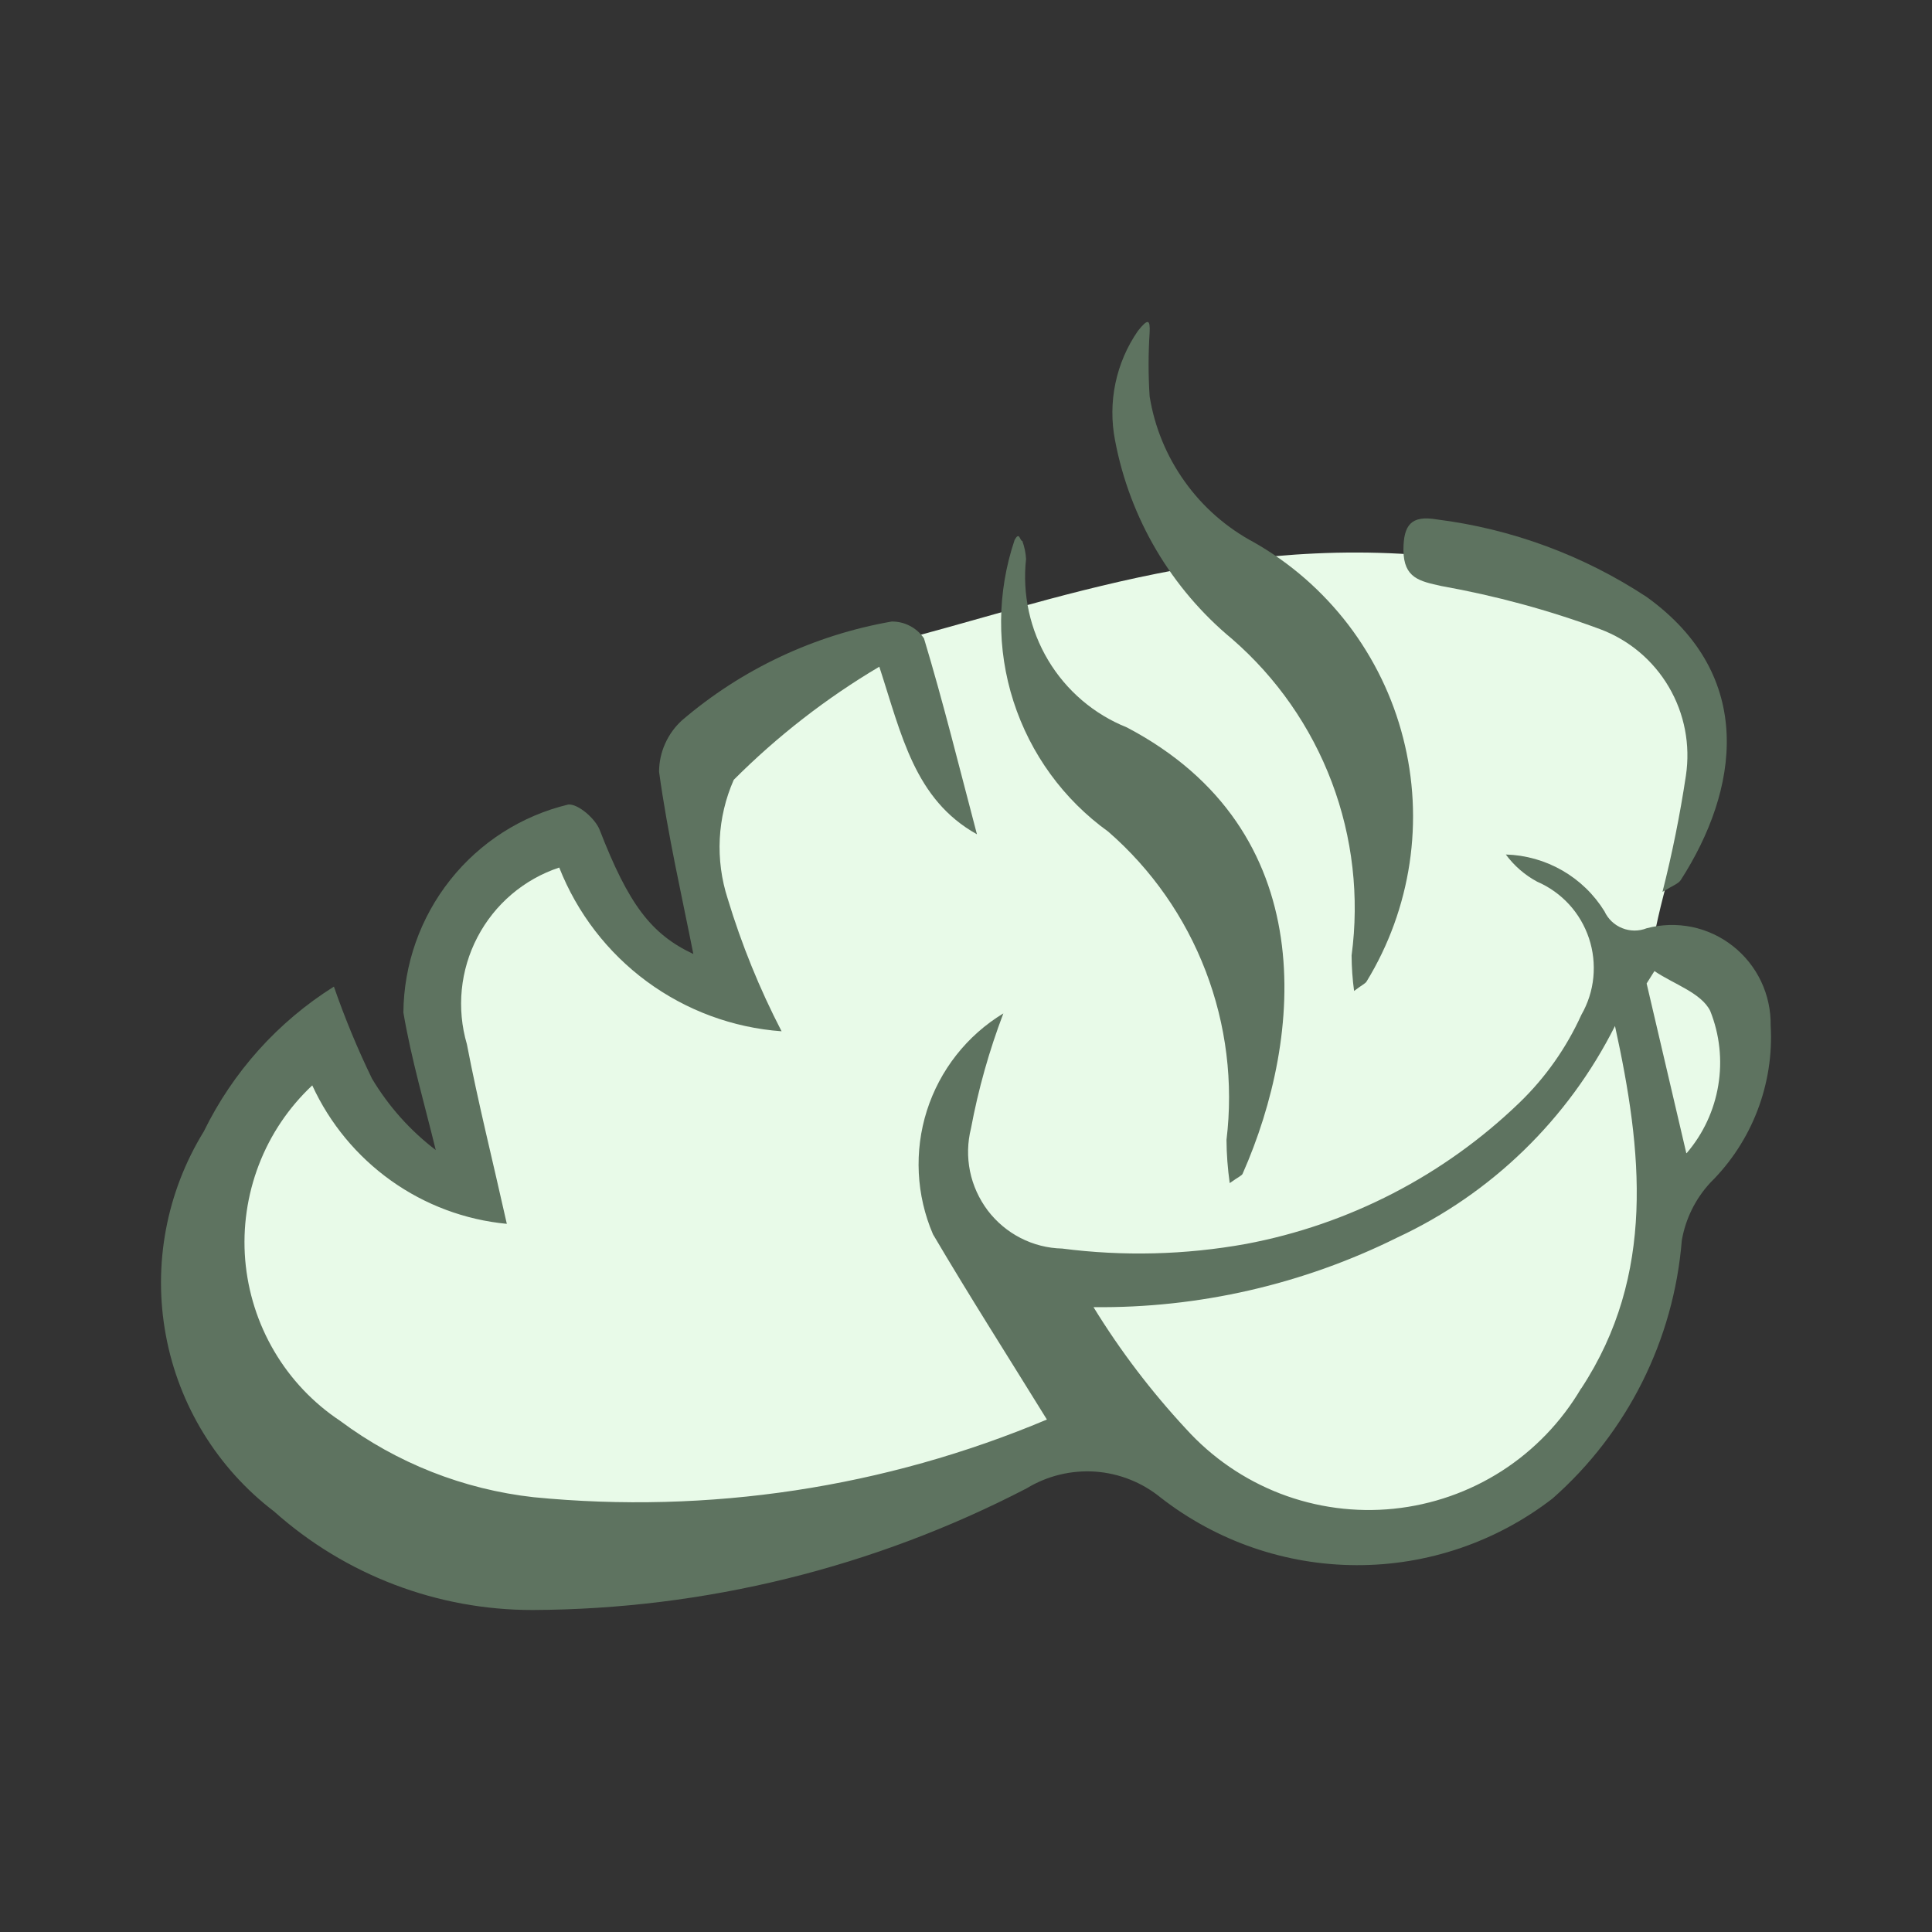 <svg width="24" height="24" viewBox="0 0 24 24" fill="none" xmlns="http://www.w3.org/2000/svg">
<rect x="0" y="0" width="24" height="24" fill="#333333" stroke="none"/>
<path d="M18.5 7C15.5 6.5 13 7.5 11 8L8.5 9.5L9 12.5L7 10.5L6 11L5.5 12.5L6 15L4.5 14L4 13H3.5L2.5 14.5V17L4.5 19H10.5L13 18H14L16.5 19L19 18.5L20.5 16.5L21 15L21.5 13V12H20.5C20.5 11.833 20.6 11.2 21 10C21.5 8.5 20.06 7.26 18.5 7Z" fill="#E8FAE8"/>
<path d="M21.996 12.741C21.999 12.551 21.958 12.362 21.877 12.191C21.795 12.019 21.675 11.869 21.526 11.752C21.376 11.634 21.202 11.553 21.017 11.515C20.831 11.477 20.639 11.483 20.456 11.531C20.358 11.57 20.249 11.569 20.152 11.53C20.054 11.491 19.975 11.416 19.931 11.32C19.801 11.11 19.621 10.936 19.407 10.813C19.193 10.69 18.952 10.622 18.706 10.615C18.809 10.755 18.942 10.87 19.094 10.952C19.245 11.017 19.381 11.114 19.492 11.235C19.603 11.356 19.687 11.5 19.739 11.656C19.791 11.812 19.809 11.978 19.793 12.142C19.777 12.306 19.726 12.464 19.644 12.607C19.458 13.017 19.197 13.388 18.873 13.7C17.935 14.604 16.754 15.213 15.476 15.453C14.723 15.589 13.953 15.608 13.194 15.51C13.014 15.506 12.838 15.461 12.678 15.379C12.518 15.297 12.379 15.18 12.27 15.037C12.162 14.893 12.086 14.727 12.05 14.551C12.014 14.374 12.018 14.192 12.062 14.017C12.153 13.53 12.288 13.052 12.464 12.589C12.012 12.863 11.675 13.292 11.514 13.797C11.354 14.301 11.381 14.847 11.59 15.333C12.044 16.104 12.526 16.858 13.005 17.634C10.993 18.481 8.802 18.812 6.63 18.599C5.759 18.502 4.929 18.175 4.225 17.65C3.891 17.428 3.611 17.133 3.407 16.786C3.203 16.44 3.08 16.052 3.046 15.651C3.013 15.25 3.071 14.847 3.215 14.471C3.359 14.095 3.586 13.758 3.879 13.483C4.097 13.957 4.435 14.365 4.859 14.667C5.283 14.969 5.779 15.154 6.296 15.203C6.118 14.406 5.938 13.692 5.8 12.972C5.67 12.528 5.717 12.051 5.931 11.642C6.145 11.232 6.509 10.922 6.947 10.777C7.17 11.342 7.547 11.833 8.036 12.193C8.524 12.552 9.104 12.767 9.709 12.811C9.436 12.284 9.212 11.733 9.04 11.165C8.883 10.68 8.909 10.154 9.115 9.687C9.656 9.145 10.264 8.673 10.923 8.282C11.2 9.13 11.361 9.931 12.136 10.364C11.914 9.523 11.716 8.719 11.478 7.93C11.433 7.864 11.373 7.811 11.303 7.775C11.233 7.738 11.155 7.72 11.076 7.721C10.114 7.889 9.215 8.312 8.472 8.948C8.383 9.029 8.312 9.127 8.263 9.237C8.213 9.347 8.188 9.466 8.187 9.586C8.294 10.365 8.472 11.138 8.613 11.851C8.089 11.605 7.809 11.236 7.448 10.306C7.392 10.167 7.181 9.984 7.06 9.994C6.48 10.133 5.963 10.463 5.592 10.932C5.221 11.4 5.016 11.98 5.011 12.578C5.109 13.155 5.274 13.716 5.413 14.286C5.095 14.044 4.827 13.743 4.621 13.399C4.441 13.028 4.283 12.646 4.148 12.256C3.452 12.693 2.893 13.316 2.532 14.055C2.067 14.81 1.898 15.712 2.06 16.585C2.221 17.458 2.701 18.239 3.405 18.776C4.29 19.566 5.434 20.002 6.619 20C8.754 19.991 10.856 19.473 12.753 18.489C13.009 18.333 13.306 18.261 13.605 18.281C13.903 18.302 14.188 18.415 14.42 18.605C15.116 19.146 15.97 19.441 16.851 19.443C17.731 19.446 18.587 19.155 19.285 18.616C20.216 17.797 20.792 16.646 20.892 15.408C20.939 15.139 21.062 14.89 21.248 14.69C21.503 14.438 21.702 14.133 21.831 13.797C21.96 13.46 22.017 13.101 21.996 12.741ZM19.642 17.246C19.398 17.661 19.06 18.013 18.656 18.273C18.252 18.532 17.792 18.693 17.314 18.742C16.837 18.791 16.354 18.727 15.906 18.555C15.457 18.382 15.056 18.107 14.733 17.75C14.301 17.285 13.916 16.779 13.584 16.238C14.891 16.252 16.184 15.956 17.356 15.374C18.528 14.829 19.481 13.902 20.062 12.745C20.4 14.289 20.573 15.832 19.642 17.249V17.246ZM20.948 14.325C20.773 13.578 20.614 12.898 20.455 12.217L20.552 12.063C20.79 12.225 21.134 12.333 21.245 12.558C21.362 12.851 21.397 13.17 21.345 13.482C21.294 13.793 21.158 14.085 20.953 14.324L20.948 14.325Z" fill="#5E7360"/>
<path d="M16.977 12.191C16.963 12.217 16.925 12.231 16.821 12.31C16.801 12.164 16.791 12.017 16.79 11.869C16.887 11.142 16.803 10.402 16.544 9.716C16.285 9.03 15.86 8.42 15.307 7.939C14.55 7.313 14.035 6.44 13.852 5.473C13.806 5.238 13.807 4.997 13.856 4.762C13.905 4.528 14 4.306 14.136 4.11C14.262 3.952 14.289 3.968 14.281 4.133C14.264 4.396 14.264 4.66 14.281 4.923C14.342 5.305 14.492 5.668 14.717 5.982C14.941 6.297 15.236 6.555 15.577 6.737C16.033 6.996 16.431 7.345 16.75 7.762C17.068 8.18 17.3 8.657 17.43 9.166C17.561 9.675 17.588 10.205 17.51 10.725C17.432 11.244 17.251 11.743 16.977 12.191Z" fill="#5E7360"/>
<path d="M15.437 14.579C15.427 14.605 15.387 14.617 15.276 14.697C15.251 14.519 15.237 14.339 15.236 14.16C15.322 13.45 15.233 12.729 14.977 12.062C14.721 11.394 14.306 10.8 13.767 10.331C13.212 9.932 12.8 9.365 12.59 8.713C12.38 8.061 12.385 7.359 12.603 6.71C12.665 6.593 12.667 6.717 12.7 6.721C12.726 6.793 12.742 6.868 12.746 6.944C12.698 7.382 12.795 7.824 13.021 8.202C13.247 8.58 13.59 8.873 13.998 9.036C16.431 10.315 16.188 12.88 15.437 14.579Z" fill="#5E7360"/>
<path d="M20.88 10.931C20.85 10.978 20.783 10.999 20.652 11.079C20.773 10.602 20.87 10.12 20.943 9.635C21 9.254 20.926 8.866 20.731 8.534C20.537 8.203 20.235 7.949 19.875 7.815C19.236 7.578 18.577 7.4 17.906 7.28C17.636 7.22 17.436 7.183 17.434 6.832C17.434 6.521 17.531 6.399 17.845 6.452C18.777 6.569 19.671 6.899 20.456 7.416C21.825 8.402 21.594 9.819 20.88 10.931Z" fill="#5E7360"/>
</svg>

